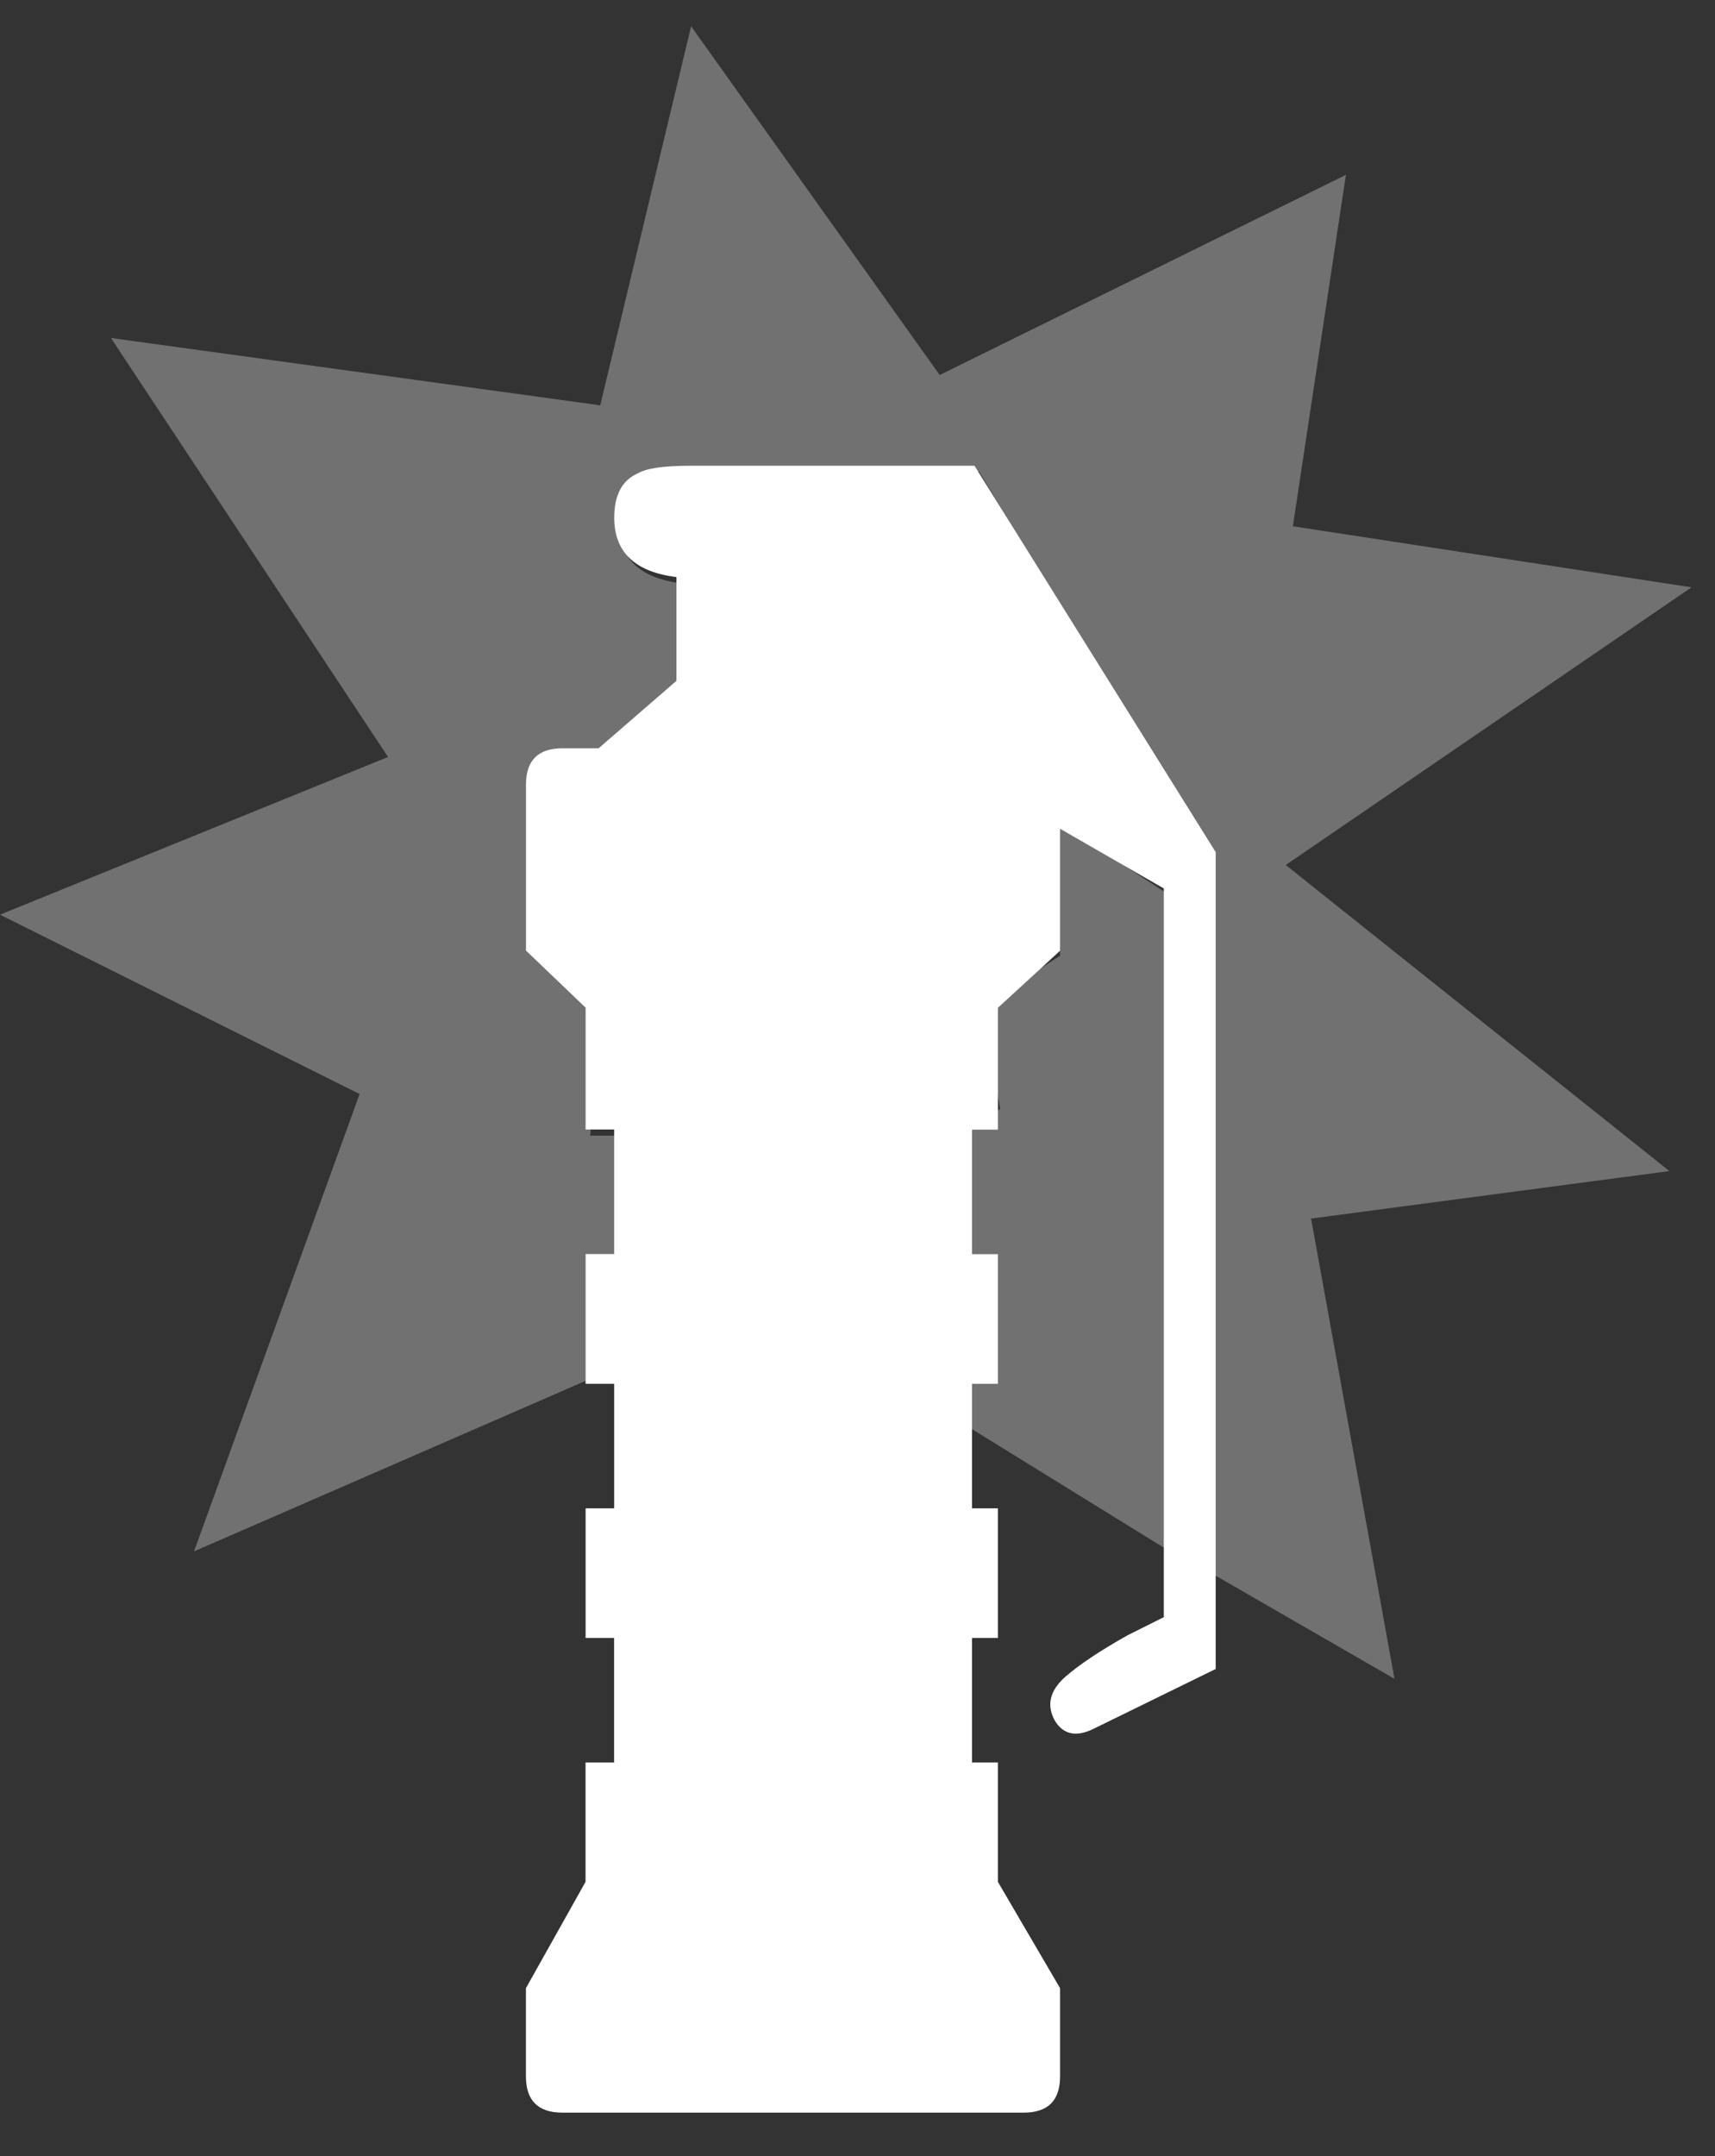 <?xml version="1.0" encoding="utf-8"?>
<!-- Generator: Adobe Illustrator 16.0.0, SVG Export Plug-In . SVG Version: 6.00 Build 0)  -->
<!DOCTYPE svg PUBLIC "-//W3C//DTD SVG 1.1//EN" "http://www.w3.org/Graphics/SVG/1.1/DTD/svg11.dtd">
<svg version="1.1" xmlns="http://www.w3.org/2000/svg" xmlns:xlink="http://www.w3.org/1999/xlink" x="0px" y="0px"
	  height="32px" viewBox="0 0 25.458 32" enable-background="new 0 0 25.458 32" xml:space="preserve">
<rect x="0" y="0" width="25.458" height="32" fill="#333333" stroke="none"/>
<g id="Selected_Items">
	<g>
		<g id="Selected_Items_55_">
			<path fill-rule="evenodd" clip-rule="evenodd" fill="#FFFFFF" fill-opacity="0.302" d="M19.192,7.81l5.917,0.906l-6.023,4.121
				l5.695,4.542l-5.319,0.705l1.238,6.83l-2.734-1.576l0.011-10.596l-3.441-5.741h-4.232c-0.385,0-0.641,0.038-0.77,0.116
				c-0.231,0.102-0.347,0.32-0.347,0.654c0,0.513,0.308,0.808,0.924,0.885v1.539l-1.156,1H8.417c-0.359,0-0.54,0.179-0.54,0.539
				l0.38,2.323l0.641,0.945l-0.136,1.851h0.423V18.7H8.763v0.731l0.045,0.533l0.067,0.449L2.88,23.023l2.458-6.787L0,13.574
				l5.76-2.34L1.647,5.016L8.91,6.015l1.349-5.625l3.69,5.175l6.03-2.97L19.192,7.81z M17.345,13.274v9.736l-3.002-1.854l0.135-0.99
				l0.268-0.741l-0.067-0.608l-0.304-0.169v-1.855l0.472-0.338l-0.27-1.519l1.161-0.754l-0.082-2.013L17.345,13.274z"/>
			<path fill-rule="evenodd" clip-rule="evenodd" fill="#FFFFFF" d="M17.276,13.185l-1.54-0.886v1.81l-0.923,0.847v1.808h-0.384
				v1.848h0.384v1.924h-0.384v1.848h0.384v1.924h-0.384v1.848h0.384v1.771l0.923,1.578v1.308c0,0.36-0.18,0.539-0.539,0.539h-6.85
				c-0.359,0-0.54-0.179-0.54-0.539v-1.308l0.885-1.578v-1.771h0.424v-1.848H8.693v-1.924h0.424v-1.848H8.693V18.61h0.424v-1.848
				H8.693v-1.808l-0.885-0.847v-2.464c0-0.359,0.181-0.538,0.54-0.538h0.538l1.155-1.001v-1.54C9.425,8.488,9.118,8.194,9.118,7.682
				c0-0.333,0.115-0.553,0.346-0.655c0.128-0.077,0.385-0.115,0.77-0.115h4.232l3.58,5.734v12.122l-1.809,0.886
				c-0.257,0.128-0.45,0.09-0.577-0.116c-0.129-0.23-0.078-0.448,0.153-0.653c0.206-0.18,0.514-0.386,0.923-0.616l0.54-0.27V13.185z
				"/>
		</g>
	</g>
</g>
<g id="guides">
</g>
</svg>
